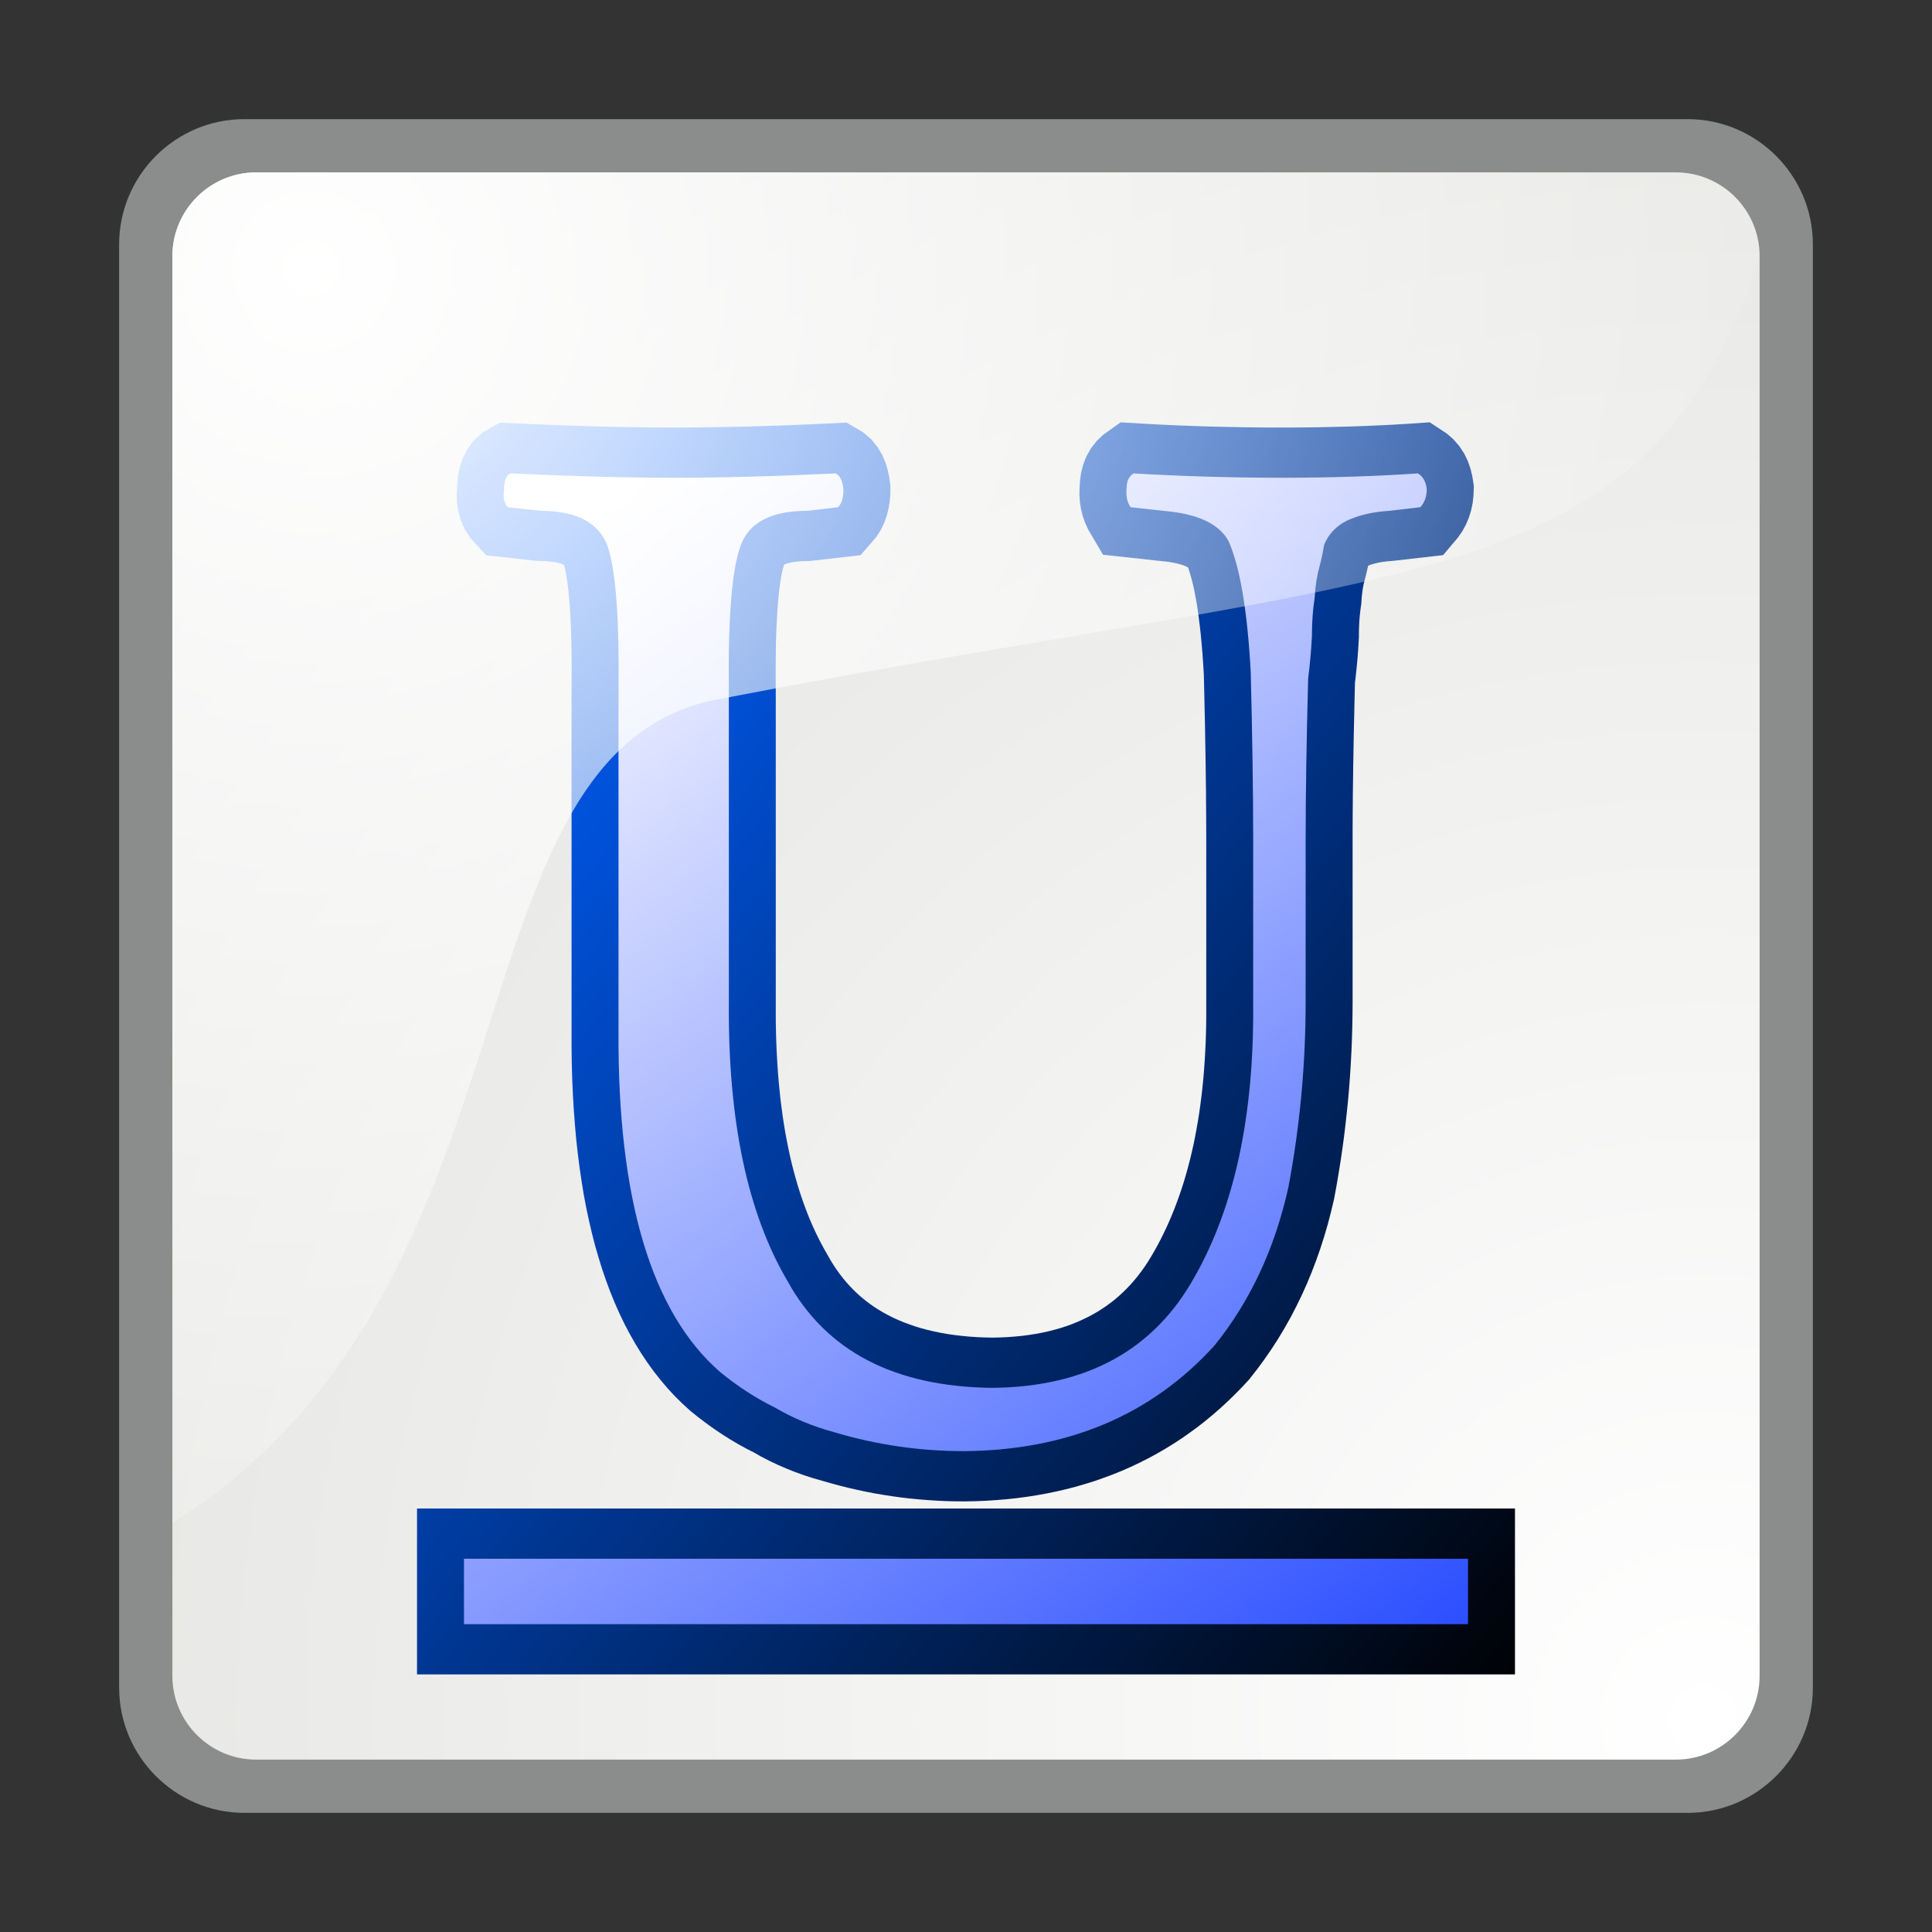 <?xml version="1.0" encoding="UTF-8" standalone="no"?>
<!DOCTYPE svg PUBLIC "-//W3C//DTD SVG 20010904//EN"
"http://www.w3.org/TR/2001/REC-SVG-20010904/DTD/svg10.dtd">
<!-- Created with Sodipodi ("http://www.sodipodi.com/") -->
<svg
   version="1.0"
   x="0"
   y="0"
   width="106.299"
   height="106.299"
   viewBox="0 0 30000 30000"
   id="svg607"
   sodipodi:version="0.34-pre"
   sodipodi:docname="/home/david/.themes/eXperience 0.6/icons/font_underline"
   sodipodi:docbase="/home/david/.themes/eXperience 0.6/icons"
   inkscape:version="0.37cvs"
   xmlns="http://www.w3.org/2000/svg"
   xmlns:inkscape="http://www.inkscape.org/namespaces/inkscape"
   xmlns:sodipodi="http://sodipodi.sourceforge.net/DTD/sodipodi-0.dtd"
   xmlns:xlink="http://www.w3.org/1999/xlink"><rect x="0" y="0" width="30000" height="30000" fill="#333333" stroke="none"/><sodipodi:namedview
   id="base"
   inkscape:zoom="3.57481492"
   inkscape:cx="42.5196844"
   inkscape:cy="42.5196838"
   inkscape:window-width="400"
   inkscape:window-height="500"
   inkscape:window-x="544"
   inkscape:window-y="112">
  <sodipodi:guide
     orientation="horizontal"
     position="72.621"
     id="guide660" />
</sodipodi:namedview>
<defs
   id="defs640">
  <linearGradient
     id="linearGradient774">
    <stop
       offset="0"
       style="stop-color:#000000;stop-opacity:1;"
       id="stop776" />
    <stop
       offset="1"
       style="stop-color:#005dfa;stop-opacity:1;"
       id="stop775" />
  </linearGradient>
  <linearGradient
     id="linearGradient770">
    <stop
       offset="0"
       style="stop-color:#002aff;stop-opacity:1;"
       id="stop772" />
    <stop
       offset="1"
       style="stop-color:#ffffff;stop-opacity:1;"
       id="stop771" />
  </linearGradient>
  <linearGradient
     x1="0"
     y1="0"
     x2="1"
     y2="0"
     id="linearGradient1669"
     gradientUnits="objectBoundingBox"
     spreadMethod="pad">
    <stop
       style="stop-color:#ffffff;stop-opacity:1;"
       offset="0"
       id="stop1670" />
    <stop
       style="stop-color:#ffffff;stop-opacity:0;"
       offset="1"
       id="stop1671" />
  </linearGradient>
  <linearGradient
     x1="0"
     y1="0"
     x2="1"
     y2="0"
     id="linearGradient745"
     gradientUnits="objectBoundingBox"
     spreadMethod="pad">
    <stop
       style="stop-color:#7f7f7f;stop-opacity:0.529;"
       offset="0"
       id="stop746" />
    <stop
       style="stop-color:#ffffff;stop-opacity:0;"
       offset="1"
       id="stop747" />
  </linearGradient>
  <linearGradient
     x1="0"
     y1="0"
     x2="1"
     y2="0"
     id="linearGradient741"
     gradientUnits="objectBoundingBox"
     spreadMethod="pad">
    <stop
       style="stop-color:#ffffff;stop-opacity:1;"
       offset="0"
       id="stop743" />
    <stop
       style="stop-color:#cacac5;stop-opacity:1;"
       offset="1"
       id="stop742" />
  </linearGradient>
  <linearGradient
     x1="0"
     y1="0"
     x2="1"
     y2="0"
     id="linearGradient736"
     gradientUnits="objectBoundingBox"
     spreadMethod="pad">
    <stop
       style="stop-color:#7f7f7f;stop-opacity:0.498;"
       offset="0"
       id="stop737" />
    <stop
       style="stop-color:#ffffff;stop-opacity:0;"
       offset="1"
       id="stop738" />
  </linearGradient>
  <defs
     id="defs610">
    <radialGradient
       cx="6867"
       cy="6867"
       r="7640"
       fx="6867"
       fy="6867"
       id="id0"
       xlink:href="#linearGradient741"
       gradientUnits="userSpaceOnUse"
       spreadMethod="pad" />
    <linearGradient
       x1="14911"
       y1="27330"
       x2="14911"
       y2="23440"
       id="id1"
       xlink:href="#linearGradient727"
       gradientUnits="userSpaceOnUse"
       spreadMethod="pad" />
    <linearGradient
       x1="27333"
       y1="14989"
       x2="23917"
       y2="14989"
       id="id2"
       xlink:href="#linearGradient732"
       gradientUnits="userSpaceOnUse"
       spreadMethod="pad" />
    <radialGradient
       cx="23895"
       cy="24036"
       r="2046"
       fx="23895"
       fy="24036"
       id="id3"
       xlink:href="#linearGradient697"
       gradientUnits="userSpaceOnUse"
       spreadMethod="pad" />
  </defs>
  <radialGradient
     id="radialGradient702"
     xlink:href="#linearGradient1669"
     cx="0.089"
     cy="0.061"
     r="1.098"
     fx="0.089"
     fy="0.061"
     gradientUnits="objectBoundingBox"
     gradientTransform="scale(0.923,1.084)" />
  <linearGradient
     id="linearGradient731"
     xlink:href="#linearGradient770"
     x1="1.562"
     y1="1.192"
     x2="0.487"
     y2="-0.256"
     gradientUnits="objectBoundingBox"
     gradientTransform="scale(1.029,0.972)" />
  <linearGradient
     id="linearGradient740"
     xlink:href="#linearGradient774"
     x1="21.386"
     y1="14.886"
     x2="3.589"
     y2="0.304"
     gradientUnits="objectBoundingBox"
     gradientTransform="scale(5.865461e-2,5.143276e-2)" />
  <radialGradient
     cx="26447.254"
     cy="26694.275"
     r="56101.469"
     fx="26447.254"
     fy="26694.275"
     id="radialGradient744"
     xlink:href="#linearGradient741"
     gradientUnits="userSpaceOnUse"
     spreadMethod="pad" />
  <radialGradient
     cx="3325.579"
     cy="3332.896"
     r="16801.887"
     fx="3325.579"
     fy="3332.896"
     id="radialGradient1672"
     xlink:href="#linearGradient1669" />
  <linearGradient
     id="linearGradient1673"
     xlink:href="#linearGradient770"
     x1="5.947"
     y1="0.185"
     x2="1.959"
     y2="-5.182"
     gradientUnits="objectBoundingBox"
     gradientTransform="scale(0.255,3.918)" />
  <linearGradient
     xlink:href="#linearGradient770"
     id="linearGradient773"
     y2="8548.041"
     x2="17366.494"
     y1="17584.338"
     x1="24018.896"
     gradientTransform="scale(0.816,1.225)"
     gradientUnits="userSpaceOnUse" />
  <linearGradient
     xlink:href="#linearGradient774"
     id="linearGradient777"
     y2="7244.168"
     x2="17028.644"
     y1="18461.469"
     x1="33294.953"
     gradientTransform="scale(0.835,1.198)"
     gradientUnits="userSpaceOnUse" />
  <linearGradient
     xlink:href="#linearGradient774"
     id="linearGradient778"
     y2="-4.68750000e-2"
     x2="-6.24999851e-2"
     y1="0.859"
     x1="1.078" />
</defs>
<path
   d="M 3794 1850 L 26206.00 1850 C 27276.00 1850 28150.00 2724 28150.00 3794 L 28150.00 26206.00 C 28150.00 27276.00 27276.00 28150.00 26206.00 28150.00 L 3794 28150.00 C 2724 28150.00 1850 27276.00 1850 26206.00 L 1850 3794 C 1850 2724 2724 1850 3794 1850 z "
   style="font-size:12.000;fill:#8b8d8d;fill-opacity:1;"
   id="path631" />
<path
   d="M 3975 2676.999 L 26025.00 2676.999 C 26739.00 2676.999 27323.00 3260.999 27323.00 3974.999 L 27323.00 26025 C 27323.00 26739 26739.00 27323 26025.00 27323 L 3975 27323 C 3261 27323 2677 26739 2677 26025 L 2677 3974.999 C 2677 3260.999 3261 2676.999 3975 2676.999 z "
   style="font-size:12.000;fill:url(#radialGradient744);"
   id="path632" />
<defs
   id="defs663">
  <linearGradient
     id="linearGradient758"
     gradientUnits="userSpaceOnUse"
     x1="24177"
     y1="23637"
     x2="5823"
     y2="6363"
     spreadMethod="pad"
     xlink:href="#linearGradient774" />
  <linearGradient
     id="linearGradient761"
     gradientUnits="userSpaceOnUse"
     x1="22954"
     y1="22487"
     x2="7041"
     y2="7510"
     spreadMethod="pad"
     xlink:href="#linearGradient770" />
  <linearGradient
     xlink:href="#id0"
     id="linearGradient693"
     x1="1"
     y1="0.953"
     x2="0.3"
     y2="0.141" />
  <linearGradient
     xlink:href="#id0"
     id="linearGradient694" />
  <linearGradient
     xlink:href="#id1"
     id="linearGradient703"
     x1="31559.1"
     y1="19793.521"
     x2="13338.403"
     y2="4556.1"
     gradientUnits="userSpaceOnUse"
     gradientTransform="scale(0.816,1.225)" />
  <linearGradient
     xlink:href="#id0"
     id="linearGradient709"
     x1="27401.002"
     y1="21072.389"
     x2="14193.519"
     y2="5742.271"
     gradientUnits="userSpaceOnUse"
     gradientTransform="scale(0.835,1.198)" />
</defs>


 

 
  
   <path
   class="fil0"
   d="M 15864.61 20743.77 L 15754.03 20754.12 L 15641.38 20762.99 L 15525.26 20768.17 L 15411.92 20770.39 L 15293.73 20768.17 L 15171.40 20762.99 L 15052.53 20754.86 L 14936.42 20743.77 L 14823.76 20730.47 L 14714.56 20714.94 L 14608.82 20696.46 L 14505.84 20675.02 L 14404.93 20651.36 L 14309.56 20626.23 L 14216.25 20598.14 L 14126.40 20567.09 L 14038.63 20534.56 L 13955 20499.81 L 13873.45 20463.59 L 13794.66 20423.67 L 13718.63 20382.27 L 13646.06 20339.39 L 13575.57 20294.30 L 13507.84 20246.98 L 13442.18 20197.45 L 13379.29 20146.44 L 13318.47 20092.47 L 13259.72 20036.29 L 13202.36 19977.15 L 13147.76 19917.27 L 13094.54 19853.69 L 13042.70 19787.16 L 12992.94 19718.40 L 12945.25 19646.69 L 12898.95 19572.03 L 12847.80 19482.57 L 12795.28 19390.17 L 12748.97 19304.41 L 12704.05 19216.44 L 12659.81 19125.51 L 12616.96 19032.36 L 12576.19 18937.73 L 12536.79 18840.15 L 12498.78 18739.61 L 12461.46 18636.11 L 12426.21 18531.87 L 12392.34 18424.68 L 12359.86 18313.79 L 12328.76 18201.42 L 12299.04 18086.83 L 12271.39 17969.28 L 12245.13 17848.78 L 12220.25 17726.06 L 12196.75 17601.13 L 12175.33 17473.97 L 12155.28 17343.12 L 12137.31 17210.05 L 12120.04 17074.77 L 12105.52 16937.26 L 12091.70 16796.06 L 12079.95 16653.38 L 12070.27 16508.48 L 12061.98 16359.89 L 12055.07 16209.08 L 12050.23 16056.05 L 12046.78 15900.80 L 12046.08 15743.34 L 12046.08 15577.00 L 12046.08 10744.38 L 12044.70 10535.90 L 12044.70 10343.69 L 12046.08 10161.09 L 12048.85 9988.100 L 12053.69 9825.460 L 12060.60 9671.690 L 12068.20 9529.750 L 12077.88 9396.685 L 12088.24 9274.705 L 12099.99 9164.553 L 12113.12 9066.230 L 12126.26 8978.257 L 12140.77 8902.851 L 12153.90 8842.231 L 12166.34 8796.396 L 12175.33 8769.043 L 12175.33 8769.043 L 12189.84 8761.650 L 12213.34 8752.779 L 12245.13 8743.168 L 12285.91 8733.558 L 12334.98 8724.686 L 12393.03 8718.033 L 12458.69 8713.597 L 12579.64 8710.640 L 13362.70 8620.449 L 13603.21 8342.483 L 13675.78 8230.113 L 13731.07 8117.005 L 13771.16 8002.417 L 13797.42 7894.484 L 13814.01 7793.203 L 13823.69 7694.880 L 13827.14 7551.461 L 13807.10 7405.085 L 13784.29 7298.630 L 13750.43 7186.261 L 13699.28 7065.020 L 13626.02 6940.822 L 13528.57 6820.321 L 13405.55 6714.605 L 13145.68 6562.315 L 12771.78 6580.058 L 12604.52 6587.450 L 12438.65 6594.843 L 12274.85 6601.497 L 12113.12 6607.411 L 11953.47 6612.586 L 11795.89 6617.761 L 11639 6622.196 L 11485.57 6625.893 L 11333.52 6628.850 L 11183.55 6631.807 L 11034.95 6634.764 L 10888.43 6636.242 L 10743.98 6637.721 L 10601.61 6638.460 L 10460.62 6638.460 L 10323.08 6638.460 L 10184.16 6637.721 L 10041.79 6636.242 L 9897.341 6634.764 L 9749.438 6631.807 L 9599.462 6628.850 L 9447.412 6625.893 L 9292.597 6622.196 L 9134.327 6617.761 L 8974.674 6612.586 L 8812.257 6607.411 L 8647.076 6601.497 L 8479.130 6594.843 L 8309.110 6587.450 L 8136.326 6580.058 L 7763.803 6563.054 L 7497.025 6713.127 L 7360.180 6834.367 L 7254.436 6977.047 L 7182.558 7121.205 L 7137.634 7257.970 L 7113.444 7381.429 L 7101.695 7493.059 L 7100.313 7532.240 L 7095.475 7572.900 L 7089.946 7687.487 L 7096.166 7811.685 L 7116.209 7941.058 L 7154.221 8078.562 L 7215.732 8216.806 L 7300.051 8349.136 L 7549.551 8622.667 L 8347.123 8710.640 L 8465.307 8713.597 L 8530.965 8718.033 L 8588.329 8724.686 L 8637.400 8733.558 L 8678.177 8743.168 L 8710.660 8752.779 L 8734.850 8762.389 L 8750.746 8769.782 L 8757.657 8773.478 L 8760.422 8783.828 L 8772.862 8832.620 L 8785.994 8894.719 L 8799.126 8970.125 L 8812.257 9058.837 L 8824.698 9158.639 L 8835.756 9271.008 L 8846.123 9392.988 L 8854.417 9526.060 L 8862.019 9669.480 L 8868.239 9823.240 L 8872.386 9986.620 L 8875.151 10160.35 L 8877.224 10342.95 L 8876.533 10535.90 L 8875.151 10745.12 L 8875.151 16022.78 L 8875.151 16269.70 L 8878.606 16517.35 L 8885.518 16759.84 L 8895.885 16998.62 L 8909.707 17232.23 L 8926.986 17461.40 L 8947.029 17687.62 L 8971.219 17907.93 L 8998.864 18124.53 L 9029.965 18337.44 L 9063.831 18545.92 L 9102.535 18749.96 L 9144.694 18949.56 L 9190.309 19145.47 L 9239.379 19336.94 L 9293.288 19523.97 L 9349.961 19706.57 L 9411.472 19885.48 L 9476.439 20059.95 L 9545.553 20229.98 L 9618.813 20395.58 L 9696.912 20557.48 L 9779.157 20714.20 L 9865.549 20866.49 L 9956.088 21013.61 L 10052.16 21157.03 L 10151.68 21295.27 L 10256.04 21427.60 L 10364.55 21555.49 L 10477.90 21678.21 L 10595.39 21794.28 L 10722.56 21910.34 L 10851.11 22013.10 L 10971.37 22104.03 L 11093.01 22191.27 L 11216.72 22274.07 L 11341.82 22353.17 L 11468.29 22427.84 L 11597.54 22498.81 L 11704.66 22552.77 L 11809.72 22612.65 L 11941.72 22681.41 L 12075.80 22744.98 L 12211.96 22804.12 L 12349.49 22858.83 L 12489.79 22909.10 L 12632.17 22954.94 L 12764.17 22992.64 L 12892.73 23029.60 L 13028.88 23066.57 L 13166.42 23101.31 L 13303.26 23132.36 L 13440.11 23161.93 L 13578.33 23188.55 L 13716.56 23212.20 L 13855.48 23233.64 L 13993.71 23252.86 L 14133.32 23269.13 L 14272.93 23282.43 L 14412.53 23293.52 L 14552.84 23302.39 L 14693.14 23309.05 L 14833.44 23312.74 L 14977.88 23313.48 L 15144.45 23310.53 L 15307.56 23303.87 L 15468.59 23293.52 L 15628.93 23280.22 L 15787.20 23263.21 L 15944.09 23242.51 L 16099.60 23218.12 L 16253.03 23190.02 L 16405.08 23158.98 L 16555.06 23124.23 L 16703.65 23085.79 L 16850.86 23042.91 L 16996.00 22997.81 L 17139.07 22947.54 L 17280.75 22895.06 L 17421.05 22838.13 L 17558.59 22777.51 L 17694.74 22713.19 L 17828.82 22645.18 L 17960.83 22574.21 L 18090.76 22498.81 L 18219.31 22419.70 L 18345.10 22337.64 L 18468.81 22251.15 L 18590.45 22162.44 L 18710.02 22069.29 L 18826.82 21972.44 L 18942.24 21872.64 L 19054.90 21769.14 L 19165.48 21661.95 L 19273.30 21552.54 L 19395.63 21421.69 L 19524.87 21256.09 L 19636.14 21104.54 L 19743.96 20948.55 L 19846.94 20788.87 L 19944.39 20626.23 L 20038.38 20459.89 L 20126.85 20289.86 L 20211.17 20116.87 L 20290.65 19940.92 L 20365.29 19760.54 L 20435.10 19577.94 L 20500.75 19391.64 L 20561.57 19202.39 L 20617.56 19010.18 L 20668.70 18815.01 L 20717.77 18606.54 L 20754.40 18405.46 L 20786.19 18218.42 L 20815.91 18032.12 L 20843.56 17845.09 L 20869.13 17656.57 L 20891.94 17468.06 L 20912.67 17279.54 L 20932.02 17089.55 L 20948.61 16898.82 L 20963.12 16708.09 L 20974.87 16517.35 L 20985.24 16325.88 L 20992.84 16132.93 L 20998.37 15940.72 L 21001.83 15747.77 L 21003.21 15555.56 L 21003.21 13020.60 L 21003.21 12889.75 L 21003.90 12755.94 L 21004.59 12619.17 L 21005.98 12479.45 L 21006.67 12336.77 L 21008.74 12191.13 L 21010.81 12041.80 L 21012.89 11889.51 L 21015.65 11734.26 L 21018.42 11576.06 L 21021.18 11414.90 L 21024.64 11250.04 L 21028.78 11082.96 L 21032.24 10912.19 L 21036.39 10738.46 L 21039.84 10599.48 L 21046.06 10552.17 L 21055.74 10461.98 L 21065.41 10371.78 L 21074.40 10280.11 L 21082.00 10189.18 L 21088.91 10098.99 L 21094.44 10008.06 L 21100.66 9902.350 L 21101.35 9811.420 L 21102.73 9748.580 L 21105.50 9687.220 L 21108.95 9628.080 L 21113.79 9570.410 L 21119.32 9514.970 L 21125.54 9462.480 L 21138.67 9370.810 L 21144.20 9279.880 L 21149.04 9234.784 L 21153.88 9191.167 L 21160.10 9149.768 L 21166.32 9112.065 L 21173.23 9077.319 L 21180.83 9044.791 L 21191.89 9001.913 L 21206.40 8947.207 L 21220.23 8891.762 L 21232.67 8836.316 L 21244.42 8783.828 L 21283.12 8769.043 L 21328.04 8755.736 L 21376.42 8743.168 L 21428.26 8732.079 L 21485.62 8723.208 L 21547.13 8715.815 L 21636.29 8708.422 L 22408.29 8619.710 L 22642.59 8342.483 L 22707.55 8247.856 L 22763.53 8145.097 L 22809.15 8036.424 L 22843.02 7926.272 L 22866.51 7816.121 L 22879.65 7705.969 L 22885.87 7547.765 L 22860.98 7390.300 L 22833.34 7277.191 L 22792.56 7160.386 L 22735.20 7041.364 L 22659.86 6926.776 L 22569.33 6822.539 L 22467.04 6733.087 L 22200.95 6557.140 L 21849.85 6581.536 L 21730.29 6588.190 L 21609.34 6595.582 L 21486.31 6601.497 L 21361.91 6607.411 L 21236.81 6612.586 L 21109.65 6617.761 L 20980.40 6622.196 L 20850.47 6625.893 L 20719.15 6628.850 L 20585.76 6631.807 L 20450.99 6634.764 L 20314.84 6636.242 L 20177.30 6637.721 L 20038.38 6638.460 L 19898.08 6638.460 L 19754.33 6638.460 L 19610.57 6637.721 L 19467.51 6636.242 L 19325.13 6634.764 L 19182.76 6631.807 L 19041.07 6628.850 L 18900.08 6625.893 L 18759.09 6622.196 L 18617.41 6617.761 L 18477.11 6612.586 L 18337.50 6607.411 L 18197.89 6601.497 L 18058.28 6594.843 L 17920.05 6588.190 L 17781.82 6580.797 L 17402.39 6557.880 L 17132.16 6749.351 L 17030.56 6846.196 L 16942.09 6959.304 L 16871.60 7082.763 L 16820.45 7211.396 L 16787.28 7339.290 L 16770.00 7461.270 L 16767.93 7519.673 L 16763.09 7572.161 L 16761.02 7674.920 L 16767.24 7784.332 L 16783.82 7893.744 L 16810.09 8004.635 L 16848.10 8115.526 L 16897.17 8222.720 L 17127.32 8613.795 L 17994.69 8708.422 L 18083.85 8717.294 L 18153.66 8726.165 L 18215.86 8737.254 L 18271.15 8748.343 L 18320.22 8761.650 L 18361.69 8773.478 L 18396.24 8786.785 L 18423.20 8797.874 L 18442.55 8808.224 L 18446.70 8810.442 L 18456.37 8834.838 L 18476.42 8898.415 L 18497.15 8970.864 L 18518.58 9052.184 L 18539.31 9142.375 L 18558.66 9241.438 L 18578.70 9347.893 L 18596.67 9462.480 L 18613.95 9585.200 L 18629.85 9715.310 L 18645.74 9853.550 L 18658.88 9998.450 L 18672.01 10150.74 L 18683.07 10311.16 L 18692.74 10467.89 L 18701.04 10809.43 L 18704.49 10983.90 L 18708.64 11155.41 L 18712.09 11325.45 L 18714.86 11491.78 L 18717.62 11655.90 L 18720.39 11817.80 L 18722.46 11976.74 L 18724.53 12134.21 L 18726.61 12288.72 L 18727.30 12440.27 L 18728.68 12588.86 L 18729.37 12735.98 L 18730.06 12879.40 L 18730.75 13021.34 L 18730.75 15599.18 L 18730.75 15755.90 L 18729.37 15904.50 L 18725.92 16052.35 L 18721.08 16197.25 L 18714.17 16339.93 L 18705.87 16481.13 L 18696.20 16620.11 L 18684.45 16756.88 L 18671.32 16890.69 L 18656.11 17023.76 L 18639.52 17153.87 L 18621.55 17282.50 L 18601.51 17408.18 L 18579.40 17533.11 L 18556.59 17655.09 L 18532.40 17774.86 L 18505.44 17893.14 L 18477.80 18008.47 L 18448.08 18122.31 L 18416.98 18234.68 L 18384.50 18344.84 L 18350.63 18452.03 L 18314.69 18557.75 L 18277.37 18661.24 L 18238.67 18763.26 L 18198.58 18863.06 L 18157.11 18960.65 L 18114.26 19056.75 L 18069.34 19150.64 L 18023.72 19243.05 L 17976.03 19333.24 L 17926.27 19423.43 L 17875.13 19511.41 L 17825.37 19591.99 L 17774.91 19668.87 L 17722.39 19742.06 L 17667.79 19813.77 L 17611.80 19881.78 L 17555.13 19946.84 L 17496.38 20008.20 L 17435.56 20068.08 L 17373.36 20125.00 L 17309.78 20179.71 L 17244.12 20230.72 L 17176.39 20280.25 L 17106.58 20327.56 L 17034.71 20372.66 L 16960.75 20414.80 L 16883.35 20455.46 L 16804.56 20493.16 L 16723.00 20529.38 L 16638.68 20563.39 L 16552.29 20594.44 L 16462.44 20623.27 L 16370.52 20649.15 L 16274.46 20673.54 L 16176.31 20694.98 L 16075.41 20713.46 L 15971.74 20729.73 L 15864.61 20743.77 z M 6475.525 23424.37 L 6475.525 26000.00 L 23524.48 26000.00 L 23524.48 23424.37 L 6475.525 23424.37 z "
   id="path770"
   style="font-size:12.000;fill:url(#linearGradient740);shape-rendering:geometricPrecision;text-rendering:geometricPrecision;image-rendering:optimizeQuality;fill-rule:evenodd;" />


   <path
   class="fil1"
   d="M 19459.21 15597.70 C 19473.03 17322.42 19170.32 18734.43 18550.37 19825.60 C 17920.05 20961.86 16875.74 21535.53 15412.61 21550.32 C 13894.18 21535.53 12828.45 20984.04 12226.47 19889.17 C 11606.52 18834.97 11303.80 17397.09 11317.63 15575.52 L 11317.63 10748.07 C 11303.80 9611.809 11362.55 8859.233 11495.25 8487.379 C 11620.34 8118.482 11965.22 7932.185 12532.64 7932.185 L 13013.67 7876.001 C 13068.97 7820.555 13096.61 7727.407 13096.61 7596.556 C 13082.79 7462.748 13041.32 7380.688 12974.97 7351.118 C 12055.76 7395.474 11220.18 7418.391 10460.62 7418.391 C 9722.484 7418.391 8879.989 7395.474 7928.985 7351.118 C 7859.180 7380.688 7828.079 7462.748 7828.079 7596.556 C 7807.345 7727.407 7828.079 7820.555 7887.517 7876.001 L 8392.046 7932.185 C 8956.014 7932.185 9304.346 8118.482 9437.044 8487.379 C 9562.140 8859.233 9618.122 9611.809 9604.299 10748.07 L 9604.299 16022.78 C 9589.786 18615.41 10115.74 20373.40 11178.02 21301.18 C 11449.63 21524.44 11735.07 21710.74 12031.57 21855.64 C 12317.01 22023.45 12623.18 22149.87 12954.24 22239.32 C 13612.20 22436.71 14288.13 22533.55 14973.74 22533.55 C 16586.16 22518.77 17878.58 21971.70 18857.23 20894.58 C 19410.83 20209.28 19793.72 19393.86 20005.90 18436.50 C 20183.52 17497.63 20274.06 16536.58 20274.06 15553.34 L 20274.06 13020.60 C 20274.06 12319.77 20287.88 11496.96 20312.77 10539.60 C 20340.41 10316.34 20361.14 10092.34 20371.51 9876.469 C 20371.51 9664.299 20385.33 9466.919 20413.67 9284.314 C 20424.04 9094.321 20451.68 8930.203 20490.39 8792.698 C 20524.94 8661.847 20545.68 8553.913 20559.50 8464.461 C 20625.85 8297.386 20744.03 8170.231 20914.75 8084.476 C 21106.19 7995.763 21325.97 7946.971 21569.94 7932.185 L 22053.74 7876.001 C 22120.09 7805.031 22154.64 7712.622 22154.64 7596.556 C 22140.82 7477.533 22095.21 7395.474 22015.73 7351.118 C 21370.89 7395.474 20664.55 7418.391 19898.08 7418.391 C 19117.79 7418.391 18352.01 7395.474 17603.51 7351.118 C 17530.25 7395.474 17495.00 7470.140 17495.00 7574.378 C 17481.18 7689.704 17498.46 7790.245 17554.44 7876.001 L 18066.57 7932.185 C 18595.98 7976.542 18929.80 8133.268 19076.32 8401.623 C 19253.94 8800.091 19368.67 9477.999 19421.20 10431.67 C 19445.39 11400.11 19459.21 12264.32 19459.21 13020.60 L 19459.21 15597.70 z "
   id="path772"
   style="font-size:12.000;fill:url(#linearGradient731);shape-rendering:geometricPrecision;text-rendering:geometricPrecision;image-rendering:optimizeQuality;fill-rule:evenodd;" />


   <path
   class="fil1"
   d="M 7204.674 24204.31 L 22795.33 24204.31 L 22795.33 25220.07 L 7204.674 25220.07 L 7204.674 24204.31 z "
   id="path774"
   style="font-size:12.000;fill:url(#linearGradient1673);shape-rendering:geometricPrecision;text-rendering:geometricPrecision;image-rendering:optimizeQuality;fill-rule:evenodd;" />


  
 
<path
   d="M 3975 2677.001 L 26025.00 2677.001 C 26739.00 2677.001 27323.00 3261.001 27323.00 3975 C 25608.71 9308.335 21991.50 8764.117 11213.10 10846.80 C 6842.086 11587.96 8581.764 19977.10 2677 23644.05 L 2677 3975 C 2677 3261.001 3261 2677.001 3975 2677.001 z "
   style="font-size:12.000;fill:url(#radialGradient702);"
   id="path1668" />
</svg>
